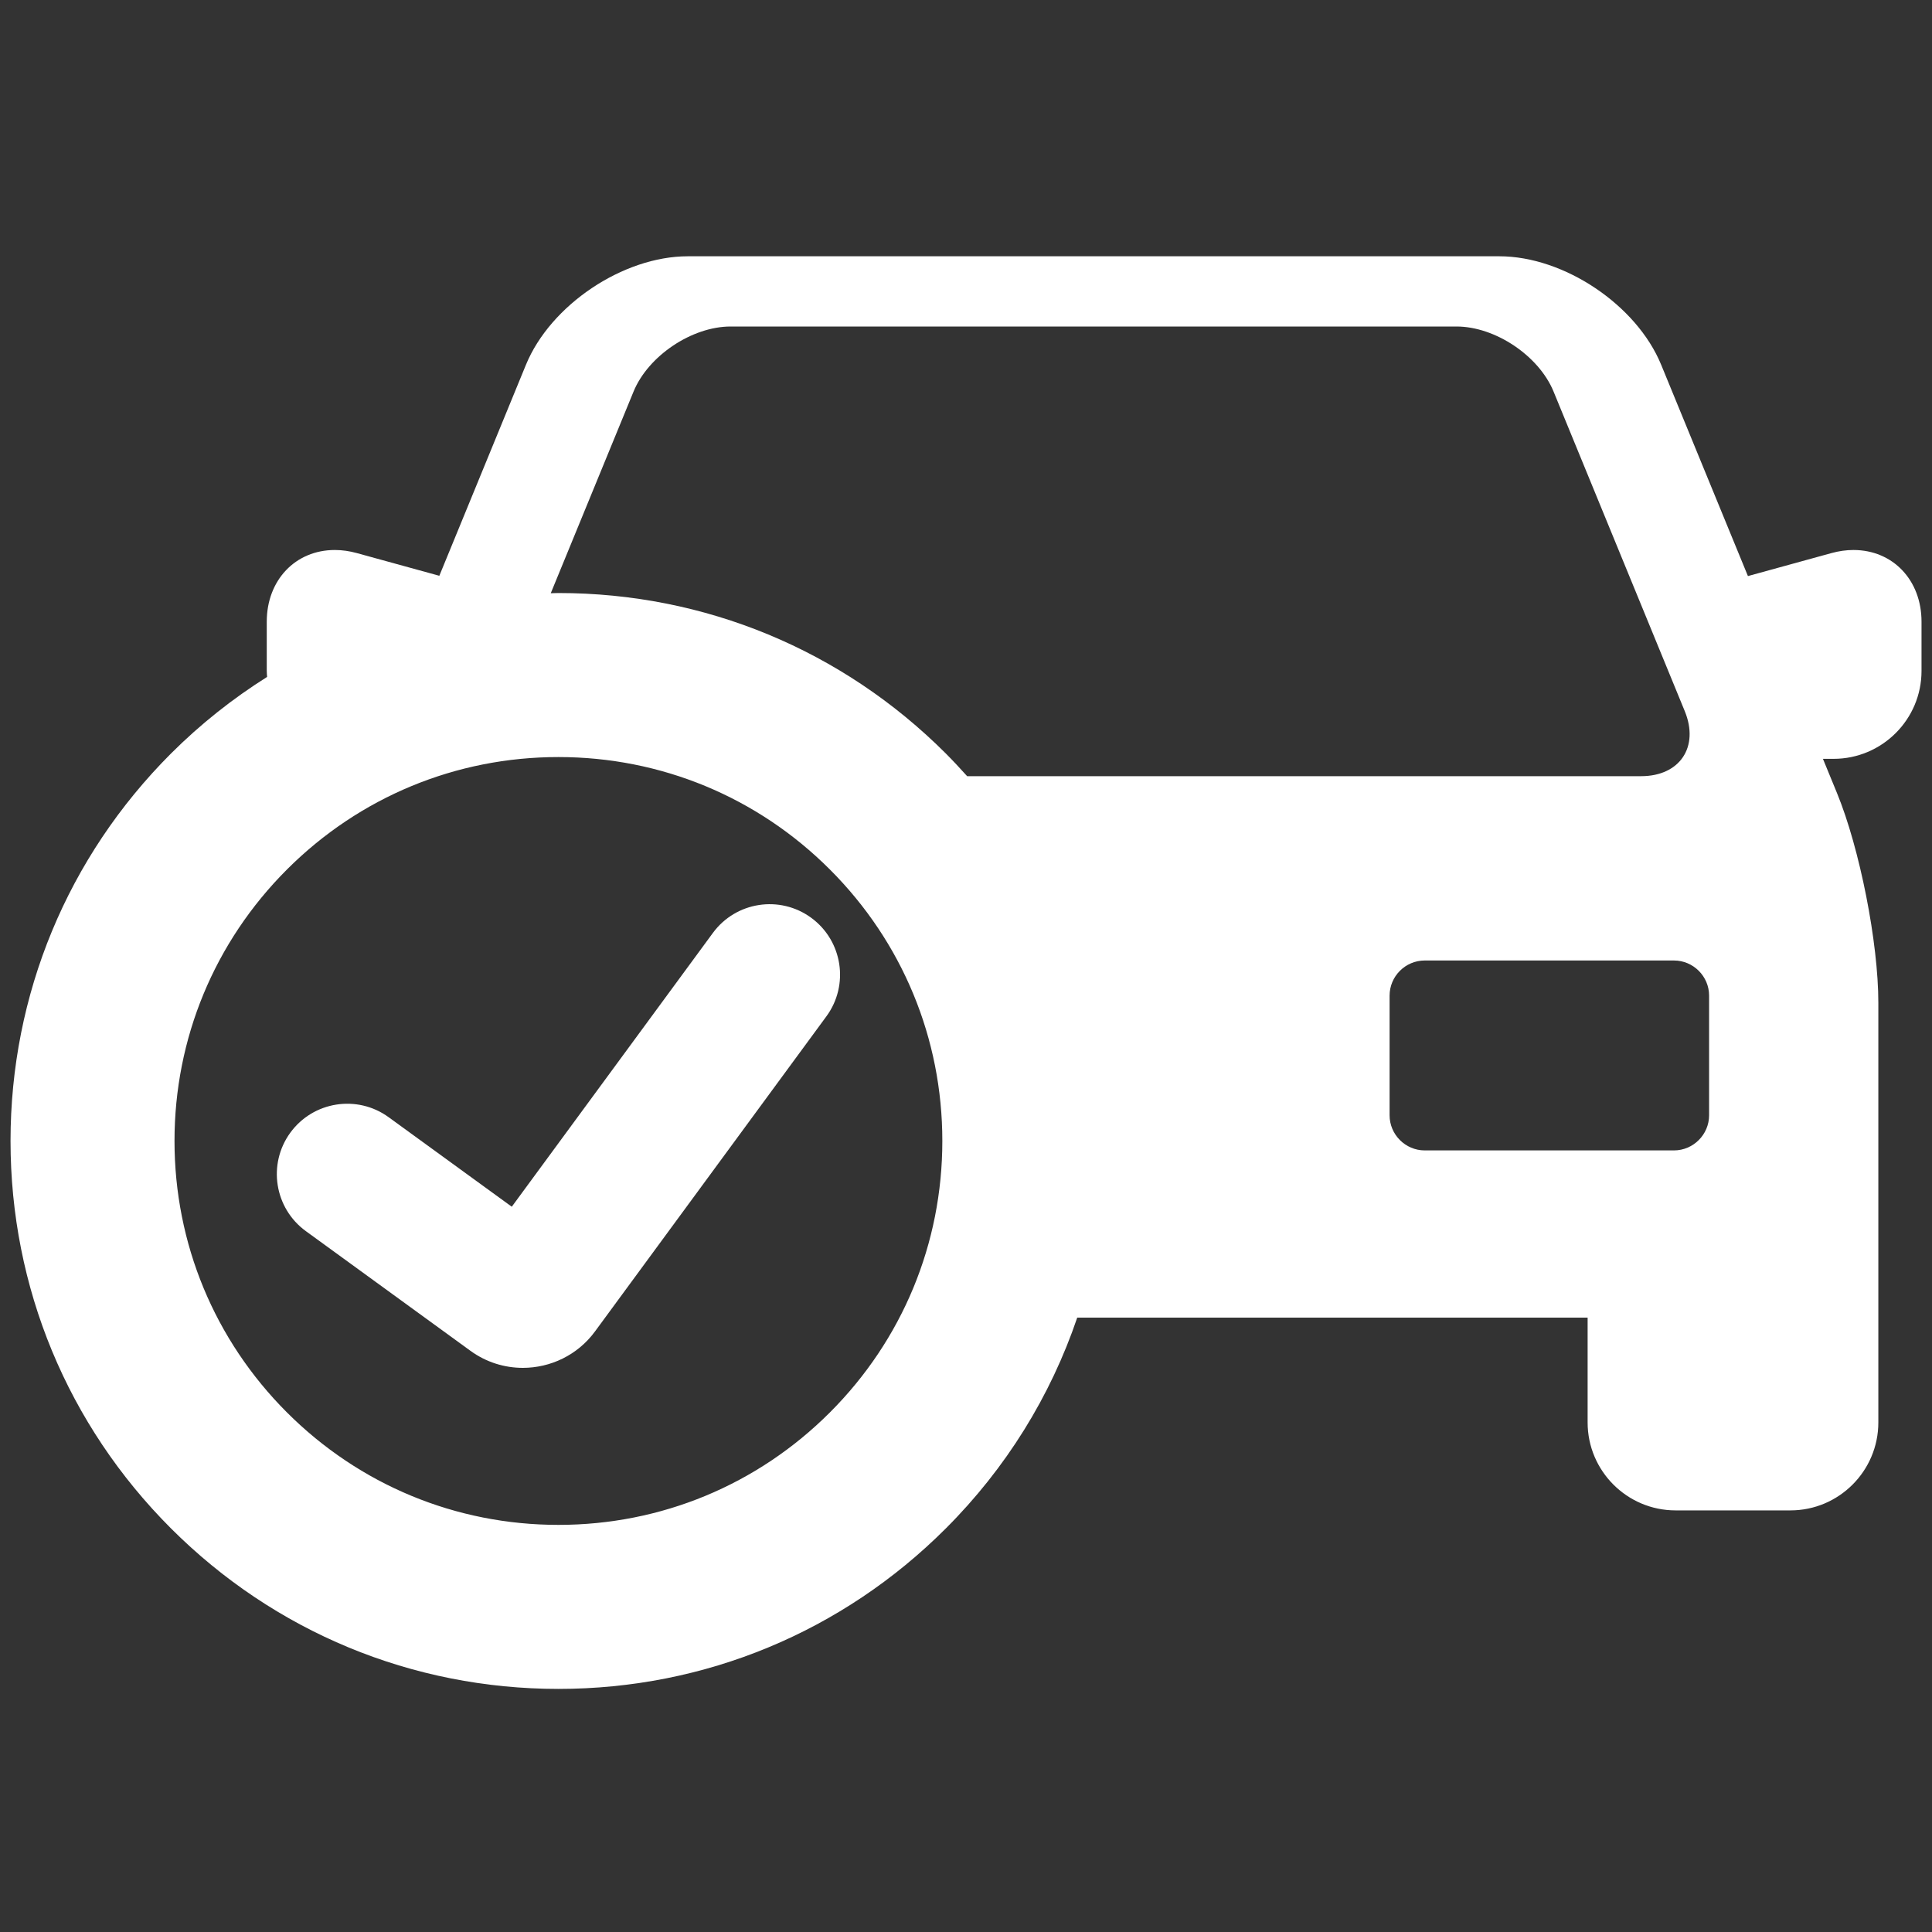 <svg width="40" height="40" viewBox="0 0 40 40" fill="none" xmlns="http://www.w3.org/2000/svg">
<rect x="0" y="0" width="40" height="40" fill="#333333" stroke="none"/>
<g clip-path="url(#clip0)">
<path d="M38.373 11.387C38.224 11.387 38.071 11.409 37.918 11.451L36.189 11.927L34.393 7.553C33.885 6.314 32.381 5.306 31.042 5.306H14.24C12.901 5.306 11.397 6.314 10.889 7.553L9.096 11.921L7.388 11.451C7.236 11.409 7.083 11.387 6.933 11.387C6.116 11.387 5.523 12.011 5.523 12.871V13.891C5.523 13.932 5.527 13.973 5.53 14.015C4.818 14.463 4.15 14.992 3.54 15.601C1.398 17.744 0.218 20.592 0.218 23.622C0.218 26.653 1.398 29.502 3.54 31.644C5.683 33.786 8.532 34.967 11.562 34.967C14.592 34.967 17.441 33.786 19.583 31.644C20.832 30.395 21.751 28.905 22.303 27.28H32.87V29.45C32.87 30.454 33.687 31.271 34.691 31.271H37.069C38.073 31.271 38.889 30.454 38.889 29.45V20.761C38.889 19.517 38.505 17.568 38.032 16.417L37.742 15.711H37.962C38.966 15.711 39.783 14.895 39.783 13.891V12.871C39.783 12.011 39.19 11.387 38.373 11.387ZM13.117 8.107C13.421 7.366 14.326 6.76 15.127 6.76H30.155C30.957 6.76 31.861 7.366 32.165 8.107L34.881 14.723C35.185 15.464 34.779 16.07 33.977 16.07H20.024C19.881 15.911 19.735 15.754 19.583 15.601C17.44 13.458 14.591 12.278 11.562 12.278C11.508 12.278 11.456 12.281 11.403 12.282L13.117 8.107ZM11.562 31.571C9.439 31.571 7.443 30.744 5.941 29.243C4.44 27.742 3.613 25.746 3.613 23.622C3.613 21.499 4.44 19.503 5.941 18.002C7.443 16.501 9.439 15.674 11.562 15.674C13.685 15.674 15.681 16.501 17.182 18.002C18.683 19.503 19.51 21.499 19.51 23.622C19.51 25.746 18.683 27.742 17.182 29.243C15.681 30.744 13.685 31.571 11.562 31.571ZM35.385 23.09C35.385 23.49 35.057 23.818 34.657 23.818H29.498C29.097 23.818 28.77 23.49 28.77 23.09V20.614C28.77 20.213 29.097 19.886 29.498 19.886H34.657C35.057 19.886 35.385 20.213 35.385 20.614V23.09Z" fill="white"/>
<path d="M16.797 19.003C16.148 18.527 15.236 18.666 14.759 19.316L10.596 24.984L8.047 23.131C7.396 22.657 6.484 22.801 6.01 23.452C5.537 24.103 5.681 25.015 6.332 25.489L9.74 27.967C10.067 28.205 10.447 28.32 10.825 28.32C11.394 28.32 11.956 28.059 12.318 27.567L17.11 21.042C17.586 20.393 17.446 19.48 16.797 19.003Z" fill="white"/>
</g>
<defs>
<clipPath id="clip0">
<rect width="39.565" height="39.565" fill="white" transform="translate(0.218 0.354)"/>
</clipPath>
</defs>
</svg>
